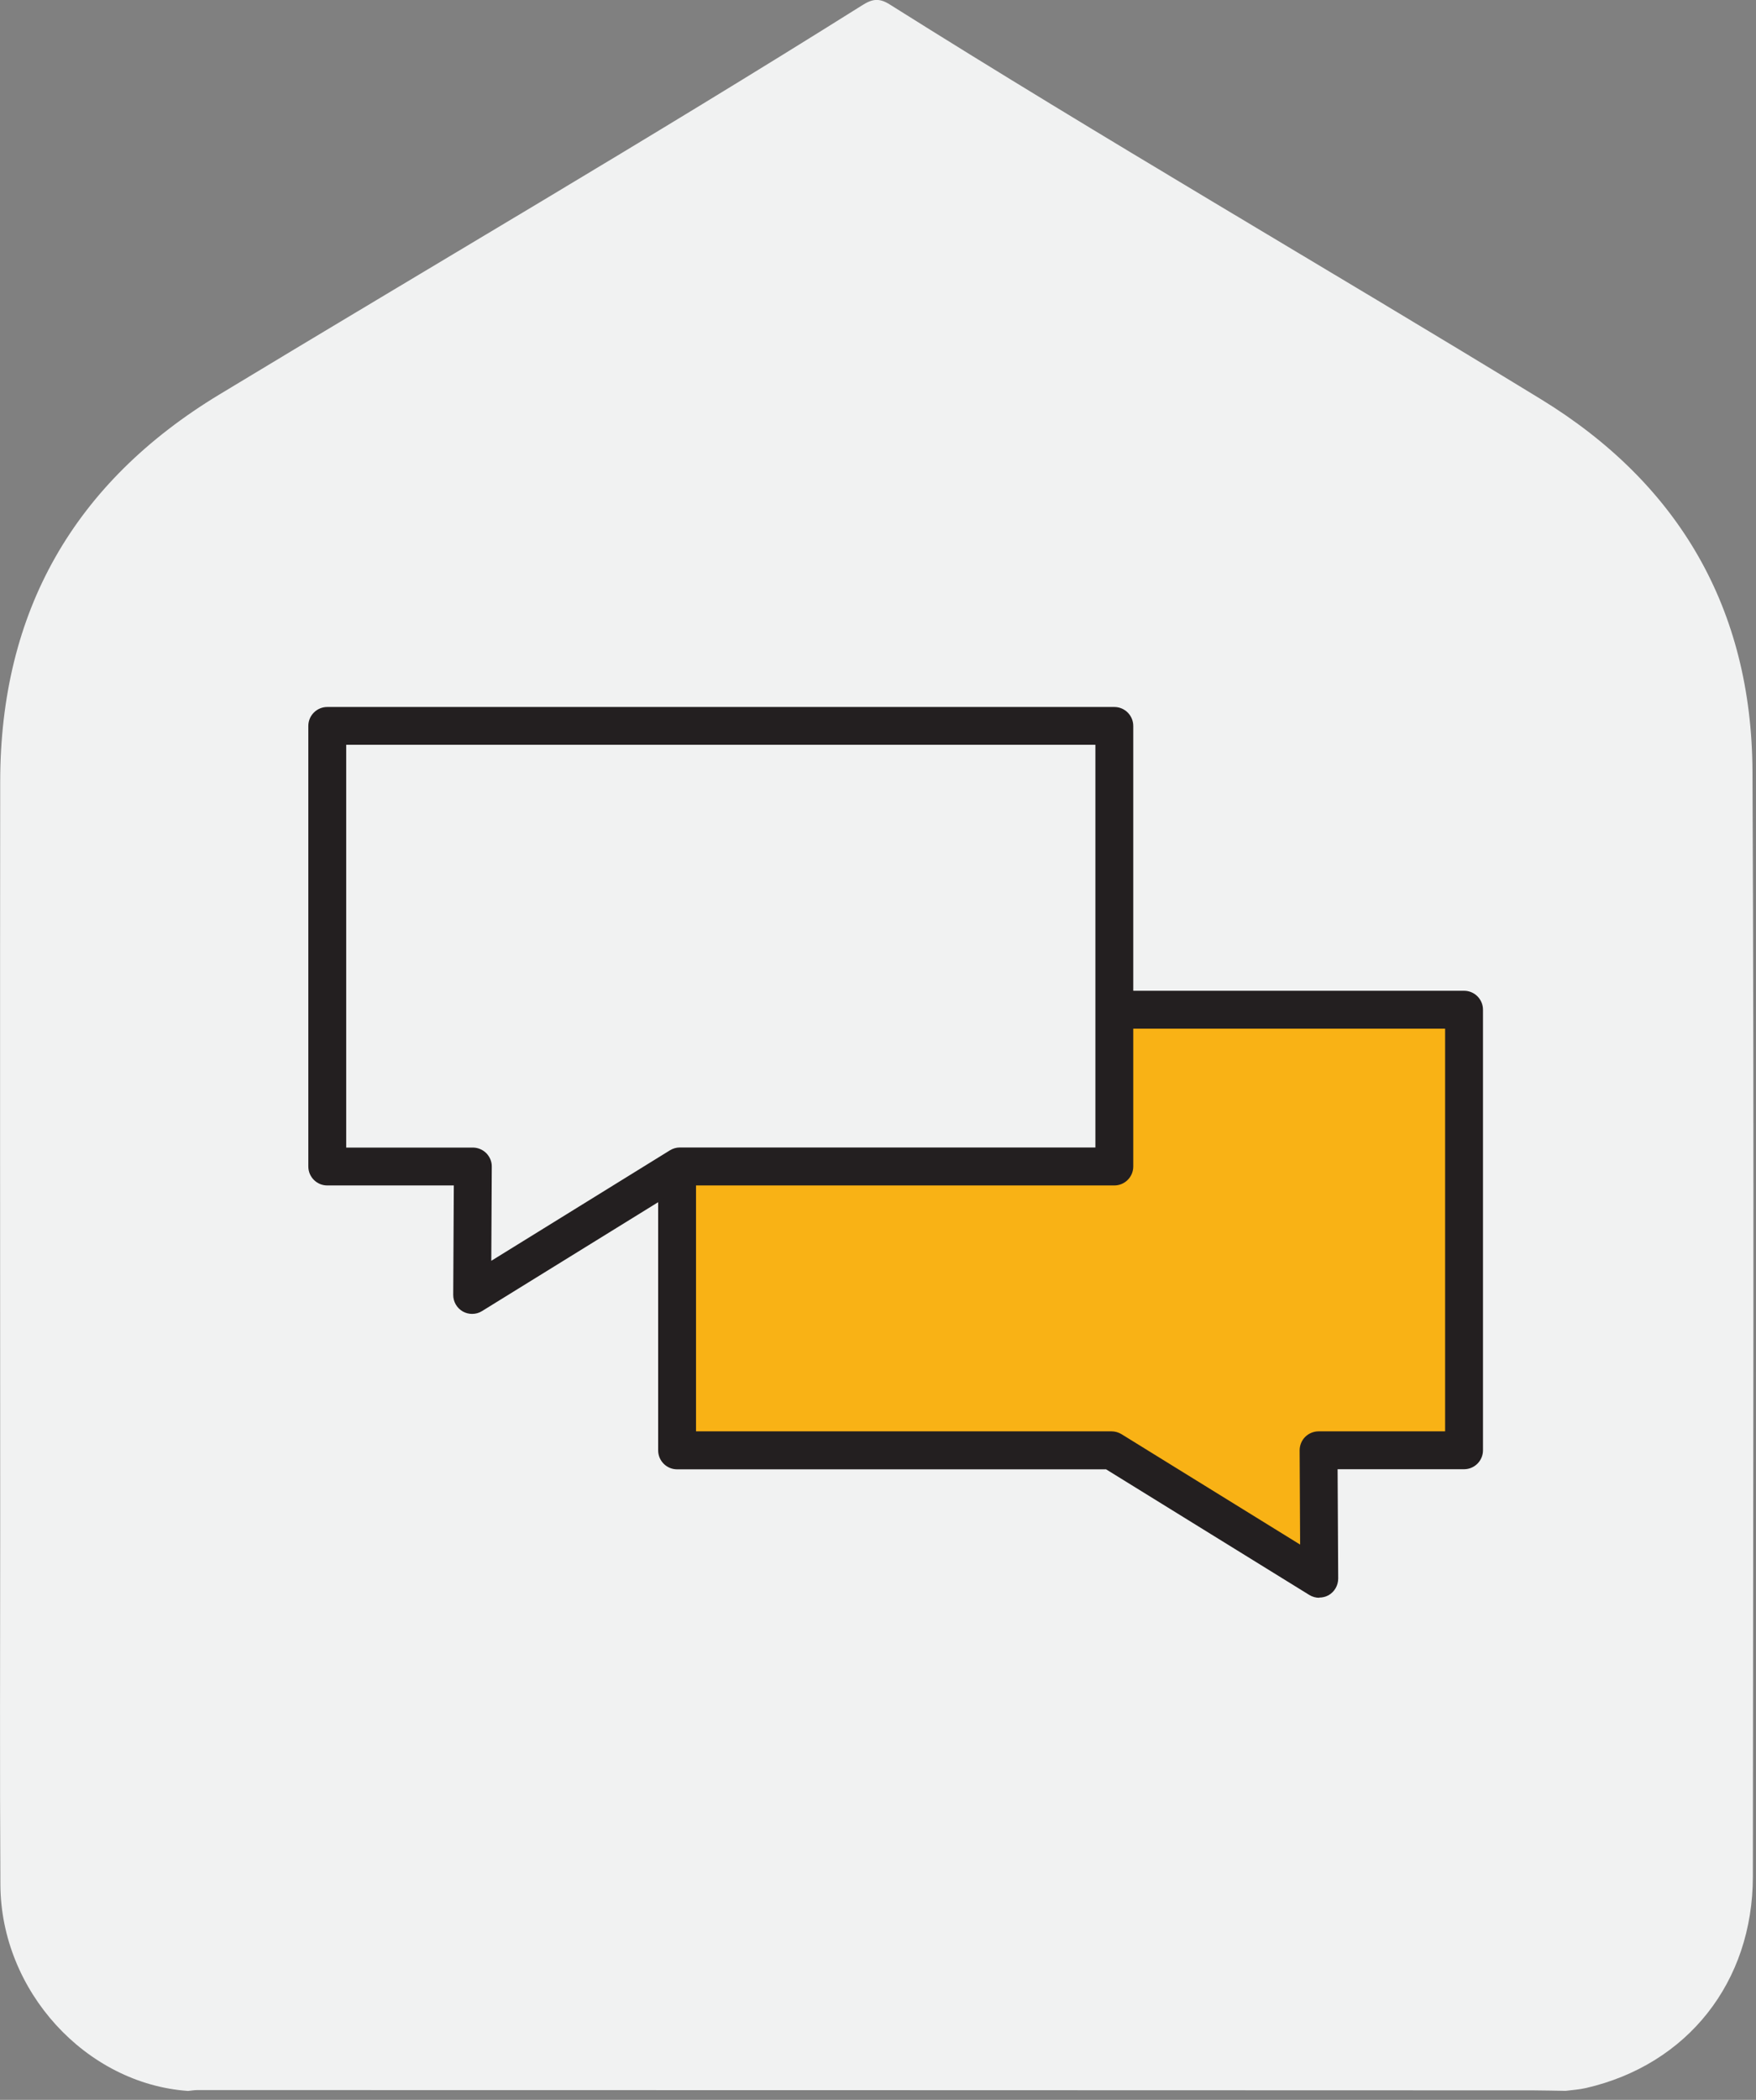 <svg width="179" height="214" viewBox="0 0 179 214" fill="none" xmlns="http://www.w3.org/2000/svg">
<rect x="0" y="0" width="179" height="214" fill="#808080" stroke="none"/>
<g clip-path="url(#clip0_699_116)">
<path d="M178.64 78.6C178.56 62.1 171.19 49.32 157.07 40.68C135 27.19 112.59 14.23 90.69 0.45C89.66 -0.2 88.95 -0.13 87.95 0.5C66.31 14.09 44.24 26.97 22.37 40.2C7.54 49.17 0.04 62.31 0.02 79.63C-0.01 105.07 0.02 130.51 0.02 155.95C0.02 168 -0.03 180.05 0.04 192.09C0.1 202.92 8.76 212.36 19.17 213.09C19.49 213.06 19.8 213 20.12 213C65.52 213 110.93 213.02 156.33 213.03C157.42 213.03 158.51 213.07 159.59 213.08C160.29 212.99 161 212.95 161.68 212.79C172.01 210.41 178.67 202.01 178.68 191.25C178.7 153.7 178.82 116.15 178.64 78.59V78.6Z" fill="#F1F2F2"/>
<path d="M113.59 102.91H149.25V147.81H134.41L134.43 152.43L134.44 154.9L134.48 160.9L130.75 158.59L129.21 157.65L125.78 155.52L125.05 155.08L120.99 152.57L120.68 152.37L116.83 150L115.57 149.22L113.3 147.81H69.02V119.07L113.59 102.91Z" fill="#F9B215"/>
<path d="M134.48 162.83C134.13 162.83 133.78 162.74 133.46 162.54L112.75 149.74H69.02C67.95 149.74 67.09 148.87 67.09 147.81V119.06C67.09 117.99 67.96 117.13 69.02 117.13C70.08 117.13 70.95 118 70.95 119.06V145.87H113.3C113.66 145.87 114.01 145.97 114.31 146.15L132.53 157.41L132.48 147.81C132.48 147.3 132.68 146.8 133.04 146.44C133.4 146.08 133.9 145.87 134.41 145.87H147.31V104.83H113.59C112.52 104.83 111.66 103.96 111.66 102.9C111.66 101.84 112.53 100.97 113.59 100.97H149.24C150.31 100.97 151.17 101.84 151.17 102.9V147.8C151.17 148.87 150.3 149.73 149.24 149.73H136.35L136.41 160.87C136.41 161.57 136.04 162.22 135.43 162.57C135.13 162.73 134.81 162.81 134.48 162.81V162.83Z" fill="#231F20"/>
<path d="M33.36 73.98V118.88H48.2L48.13 131.97L69.31 118.88H113.59V73.98H33.36Z" fill="#F1F2F2"/>
<path d="M48.13 133.9C47.8 133.9 47.48 133.82 47.19 133.66C46.57 133.31 46.2 132.67 46.2 131.96L46.26 120.81H33.36C32.29 120.81 31.43 119.94 31.43 118.88V73.98C31.43 72.91 32.3 72.05 33.36 72.05H113.59C114.66 72.05 115.52 72.92 115.52 73.98V118.88C115.52 119.95 114.65 120.81 113.59 120.81H69.85L49.14 133.61C48.83 133.81 48.48 133.9 48.12 133.9H48.13ZM35.29 116.95H48.2C48.71 116.95 49.21 117.16 49.57 117.52C49.93 117.89 50.14 118.38 50.13 118.89L50.08 128.49L68.29 117.23C68.6 117.04 68.95 116.94 69.31 116.94H111.66V75.9H35.29V116.94V116.95Z" fill="#231F20"/>
</g>
<defs>
<clipPath id="clip0_699_116">
<rect width="178.74" height="213.1" fill="white"/>
</clipPath>
</defs>
</svg>
